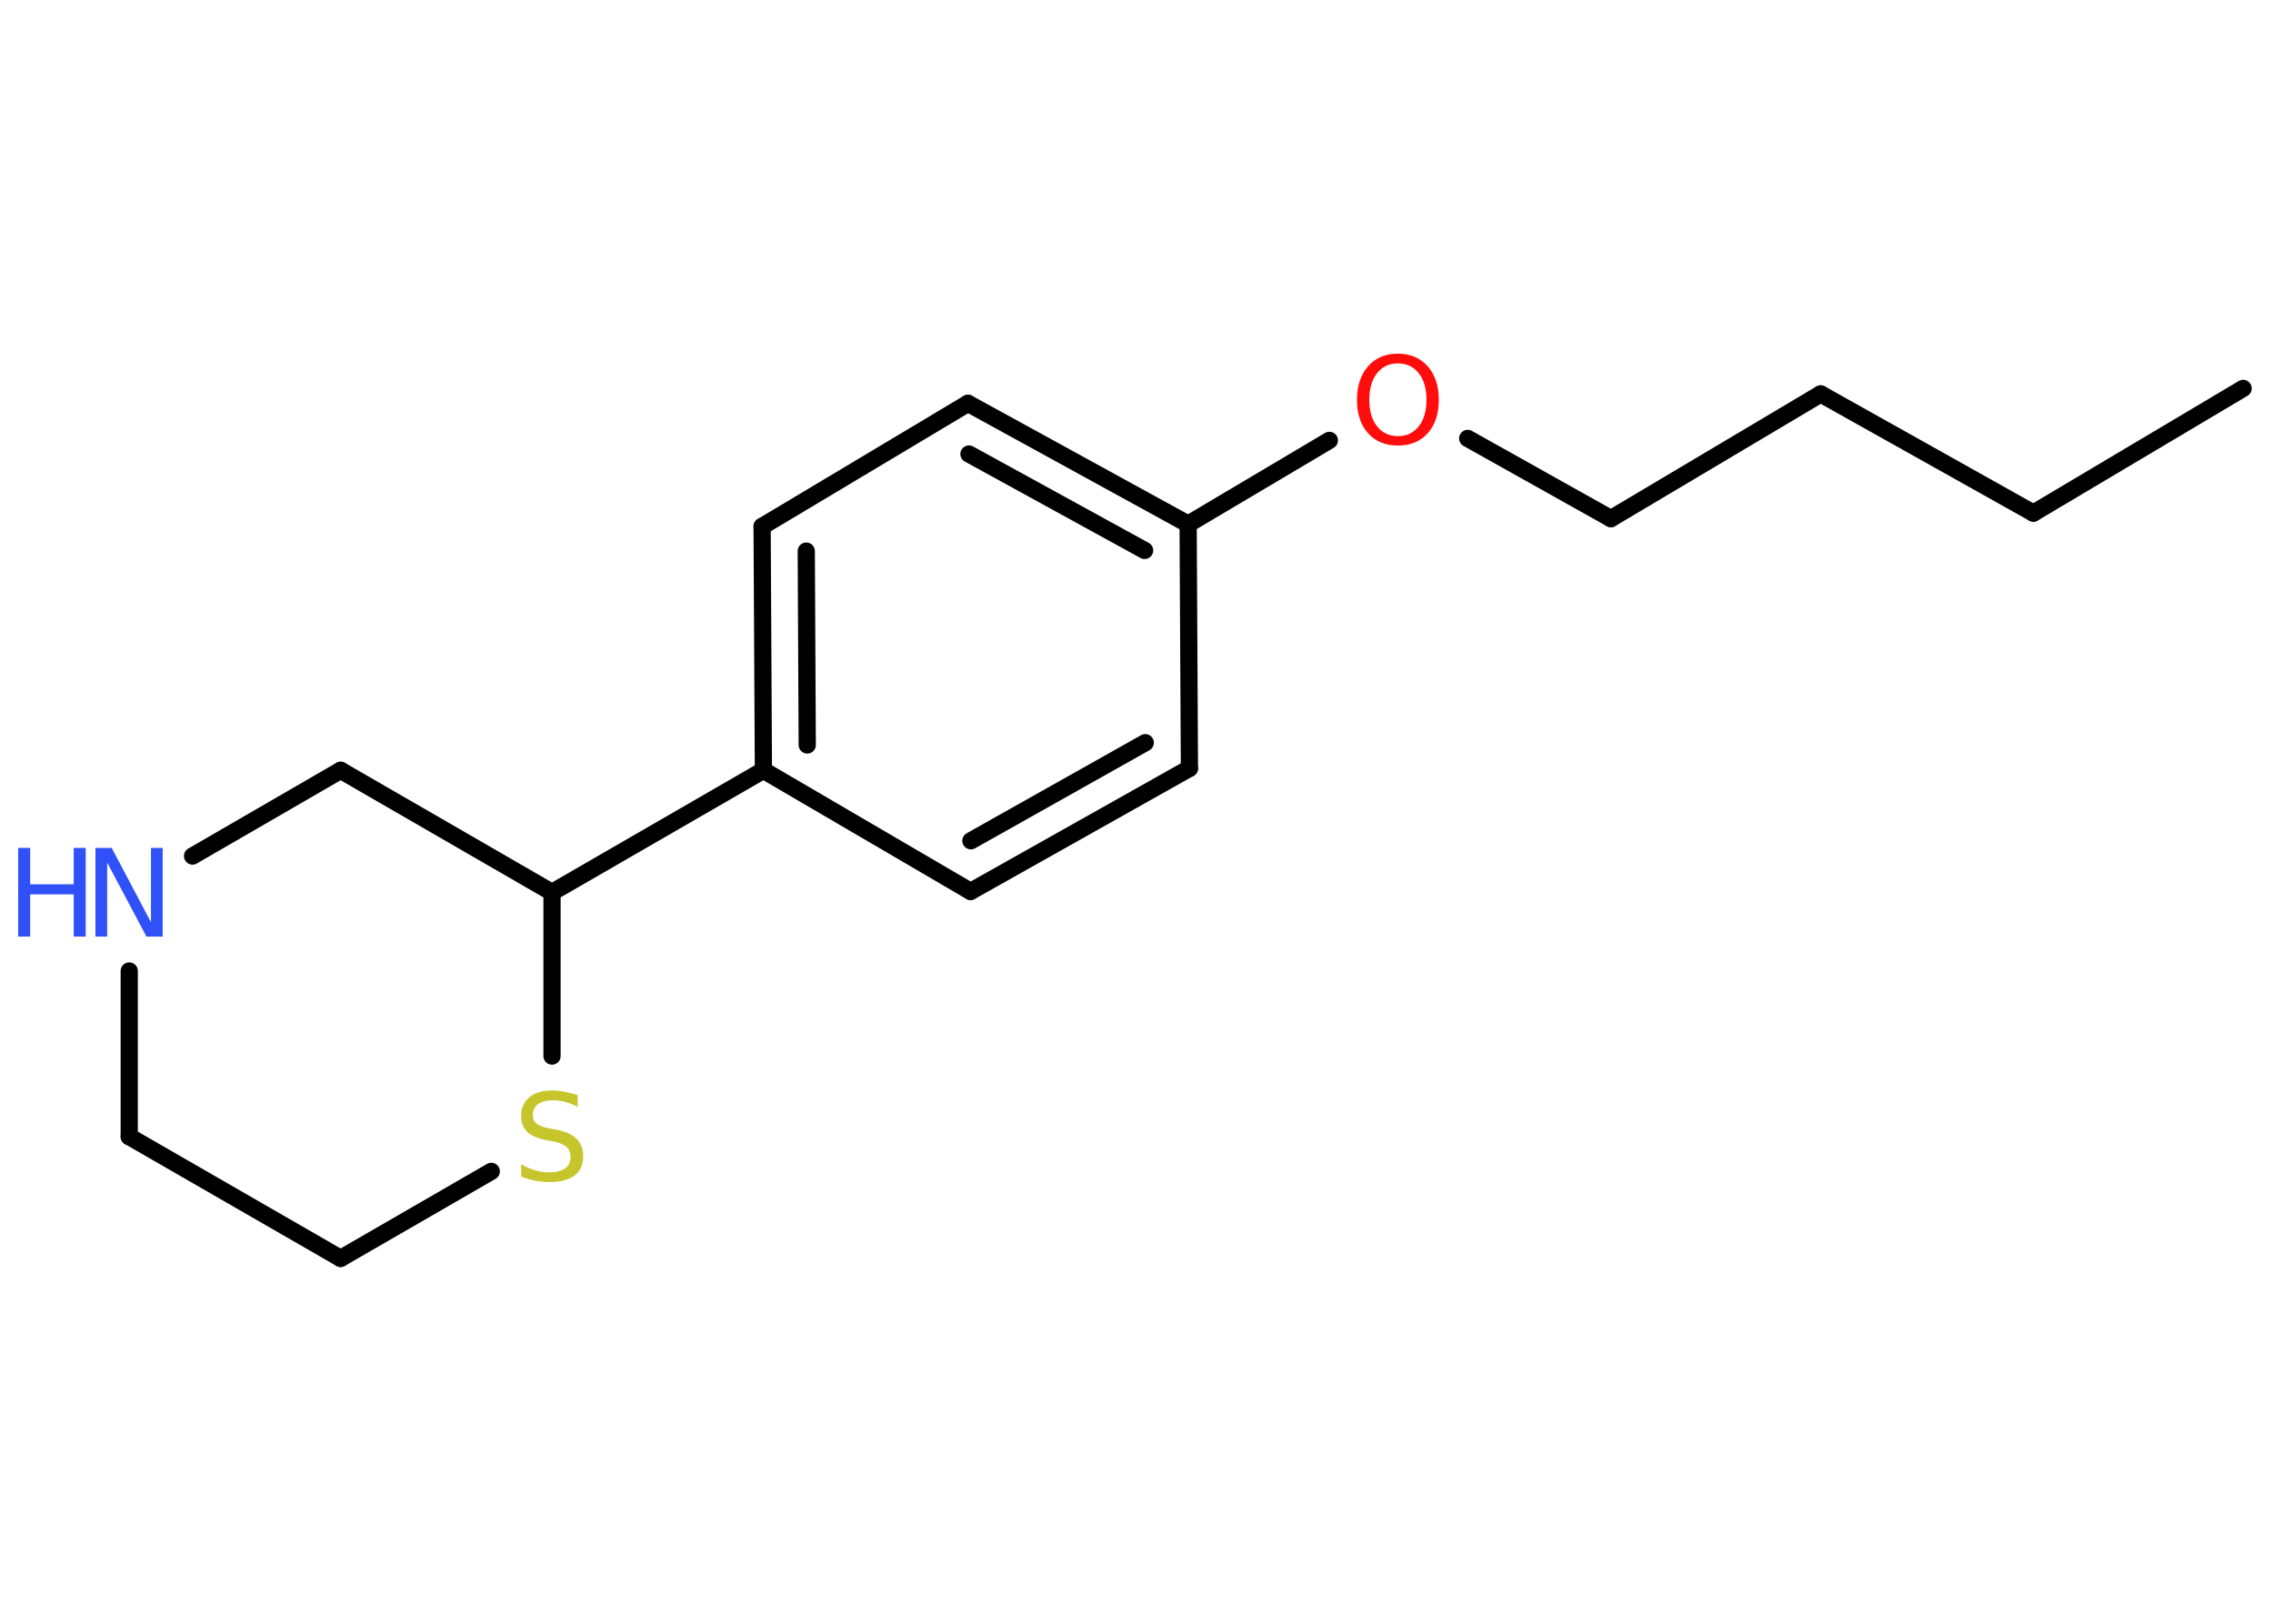 <?xml version='1.0' encoding='UTF-8'?>
<!DOCTYPE svg PUBLIC "-//W3C//DTD SVG 1.1//EN" "http://www.w3.org/Graphics/SVG/1.1/DTD/svg11.dtd">
<svg version='1.2' xmlns='http://www.w3.org/2000/svg' xmlns:xlink='http://www.w3.org/1999/xlink' width='70.0mm' height='50.0mm' viewBox='0 0 70.0 50.0'>
  <desc>Generated by the Chemistry Development Kit (http://github.com/cdk)</desc>
  <g stroke-linecap='round' stroke-linejoin='round' stroke='#000000' stroke-width='.53' fill='#3050F8'>
    <rect x='.0' y='.0' width='70.0' height='50.0' fill='#FFFFFF' stroke='none'/>
    <g id='mol1' class='mol'>
      <line id='mol1bnd1' class='bond' x1='69.08' y1='11.96' x2='62.62' y2='15.8'/>
      <line id='mol1bnd2' class='bond' x1='62.62' y1='15.8' x2='56.07' y2='12.13'/>
      <line id='mol1bnd3' class='bond' x1='56.07' y1='12.13' x2='49.61' y2='15.97'/>
      <line id='mol1bnd4' class='bond' x1='49.61' y1='15.97' x2='45.2' y2='13.5'/>
      <line id='mol1bnd5' class='bond' x1='40.94' y1='13.56' x2='36.59' y2='16.14'/>
      <g id='mol1bnd6' class='bond'>
        <line x1='36.59' y1='16.14' x2='29.81' y2='12.42'/>
        <line x1='35.25' y1='16.95' x2='29.84' y2='13.98'/>
      </g>
      <line id='mol1bnd7' class='bond' x1='29.81' y1='12.42' x2='23.47' y2='16.21'/>
      <g id='mol1bnd8' class='bond'>
        <line x1='23.47' y1='16.21' x2='23.51' y2='23.72'/>
        <line x1='24.83' y1='16.97' x2='24.86' y2='22.94'/>
      </g>
      <line id='mol1bnd9' class='bond' x1='23.51' y1='23.72' x2='17.0' y2='27.48'/>
      <line id='mol1bnd10' class='bond' x1='17.0' y1='27.48' x2='10.49' y2='23.72'/>
      <line id='mol1bnd11' class='bond' x1='10.49' y1='23.72' x2='5.93' y2='26.36'/>
      <line id='mol1bnd12' class='bond' x1='3.98' y1='29.9' x2='3.98' y2='35.0'/>
      <line id='mol1bnd13' class='bond' x1='3.98' y1='35.0' x2='10.49' y2='38.75'/>
      <line id='mol1bnd14' class='bond' x1='10.49' y1='38.75' x2='15.13' y2='36.07'/>
      <line id='mol1bnd15' class='bond' x1='17.0' y1='27.48' x2='17.0' y2='32.52'/>
      <line id='mol1bnd16' class='bond' x1='23.51' y1='23.72' x2='29.89' y2='27.45'/>
      <g id='mol1bnd17' class='bond'>
        <line x1='29.89' y1='27.45' x2='36.63' y2='23.66'/>
        <line x1='29.9' y1='25.89' x2='35.27' y2='22.87'/>
      </g>
      <line id='mol1bnd18' class='bond' x1='36.59' y1='16.14' x2='36.63' y2='23.66'/>
      <path id='mol1atm5' class='atom' d='M43.05 11.19q-.4 .0 -.64 .3q-.24 .3 -.24 .82q.0 .52 .24 .82q.24 .3 .64 .3q.4 .0 .64 -.3q.24 -.3 .24 -.82q.0 -.52 -.24 -.82q-.24 -.3 -.64 -.3zM43.05 10.89q.57 .0 .92 .39q.34 .39 .34 1.03q.0 .65 -.34 1.03q-.34 .38 -.92 .38q-.58 .0 -.92 -.38q-.34 -.38 -.34 -1.03q.0 -.64 .34 -1.03q.34 -.39 .92 -.39z' stroke='none' fill='#FF0D0D'/>
      <g id='mol1atm12' class='atom'>
        <path d='M2.95 26.11h.49l1.21 2.29v-2.29h.36v2.73h-.5l-1.21 -2.28v2.28h-.36v-2.73z' stroke='none'/>
        <path d='M.56 26.11h.37v1.12h1.34v-1.12h.37v2.73h-.37v-1.3h-1.34v1.3h-.37v-2.73z' stroke='none'/>
      </g>
      <path id='mol1atm15' class='atom' d='M17.79 33.72v.36q-.21 -.1 -.39 -.15q-.19 -.05 -.36 -.05q-.3 .0 -.47 .12q-.16 .12 -.16 .33q.0 .18 .11 .27q.11 .09 .41 .15l.22 .04q.41 .08 .61 .28q.2 .2 .2 .53q.0 .4 -.27 .6q-.27 .2 -.78 .2q-.19 .0 -.41 -.04q-.22 -.04 -.45 -.13v-.38q.22 .13 .44 .19q.22 .06 .42 .06q.32 .0 .49 -.12q.17 -.12 .17 -.35q.0 -.2 -.12 -.31q-.12 -.11 -.4 -.17l-.22 -.04q-.41 -.08 -.6 -.26q-.18 -.18 -.18 -.49q.0 -.36 .25 -.57q.25 -.21 .7 -.21q.19 .0 .39 .04q.2 .04 .41 .1z' stroke='none' fill='#C6C62C'/>
    </g>
  </g>
</svg>
